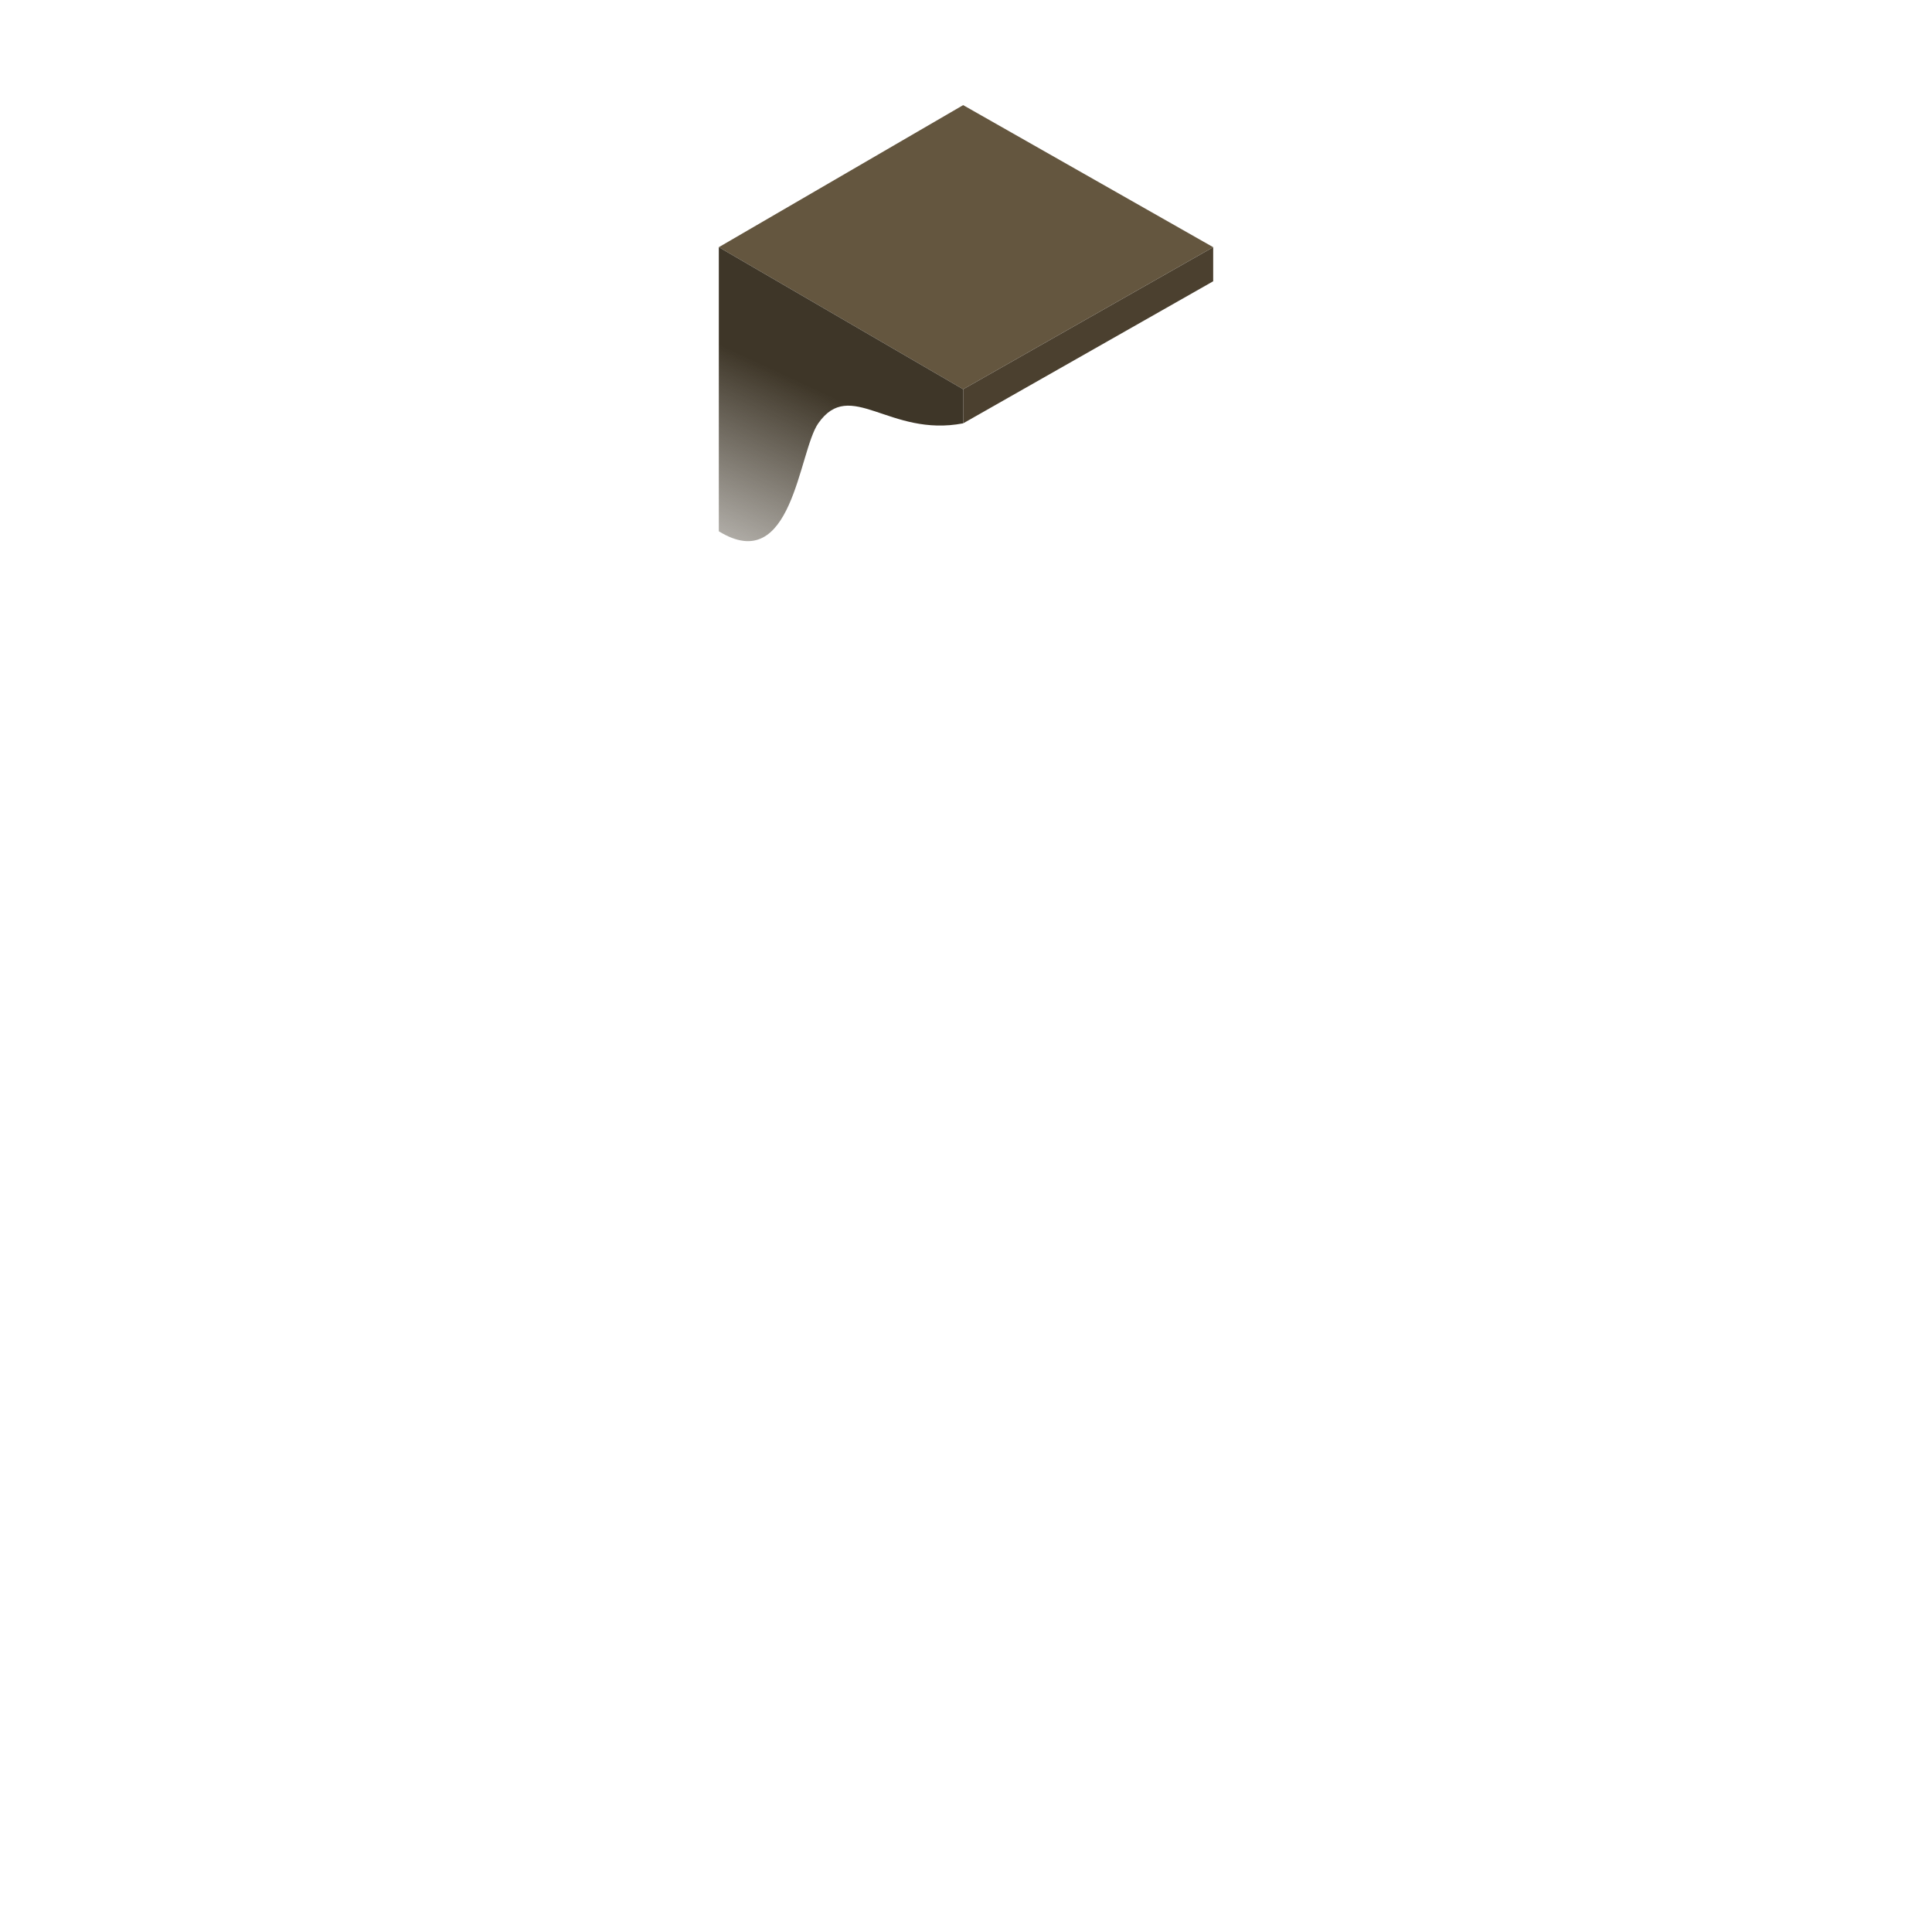 <svg width="680" height="680" viewBox="0 0 680 680" fill="none" xmlns="http://www.w3.org/2000/svg">
<path d="M253 87L339 37L427 87L339 137L253 87Z" fill="#64563F"/>
<path d="M427.003 87L339.003 137L339.003 149L427.003 99L427.003 87Z" fill="#4B402F"/>
<path d="M339 137L253 87L253 187C279 203 281 159 288 149C299.354 132.78 313 154 339 149V137Z" fill="url(#paint0_linear_42_753)"/>
<defs>
<linearGradient id="paint0_linear_42_753" x1="296" y1="141" x2="270" y2="197" gradientUnits="userSpaceOnUse">
<stop stop-color="#3E3628"/>
<stop offset="1" stop-color="#3E3628" stop-opacity="0.4"/>
</linearGradient>
</defs>
</svg>

